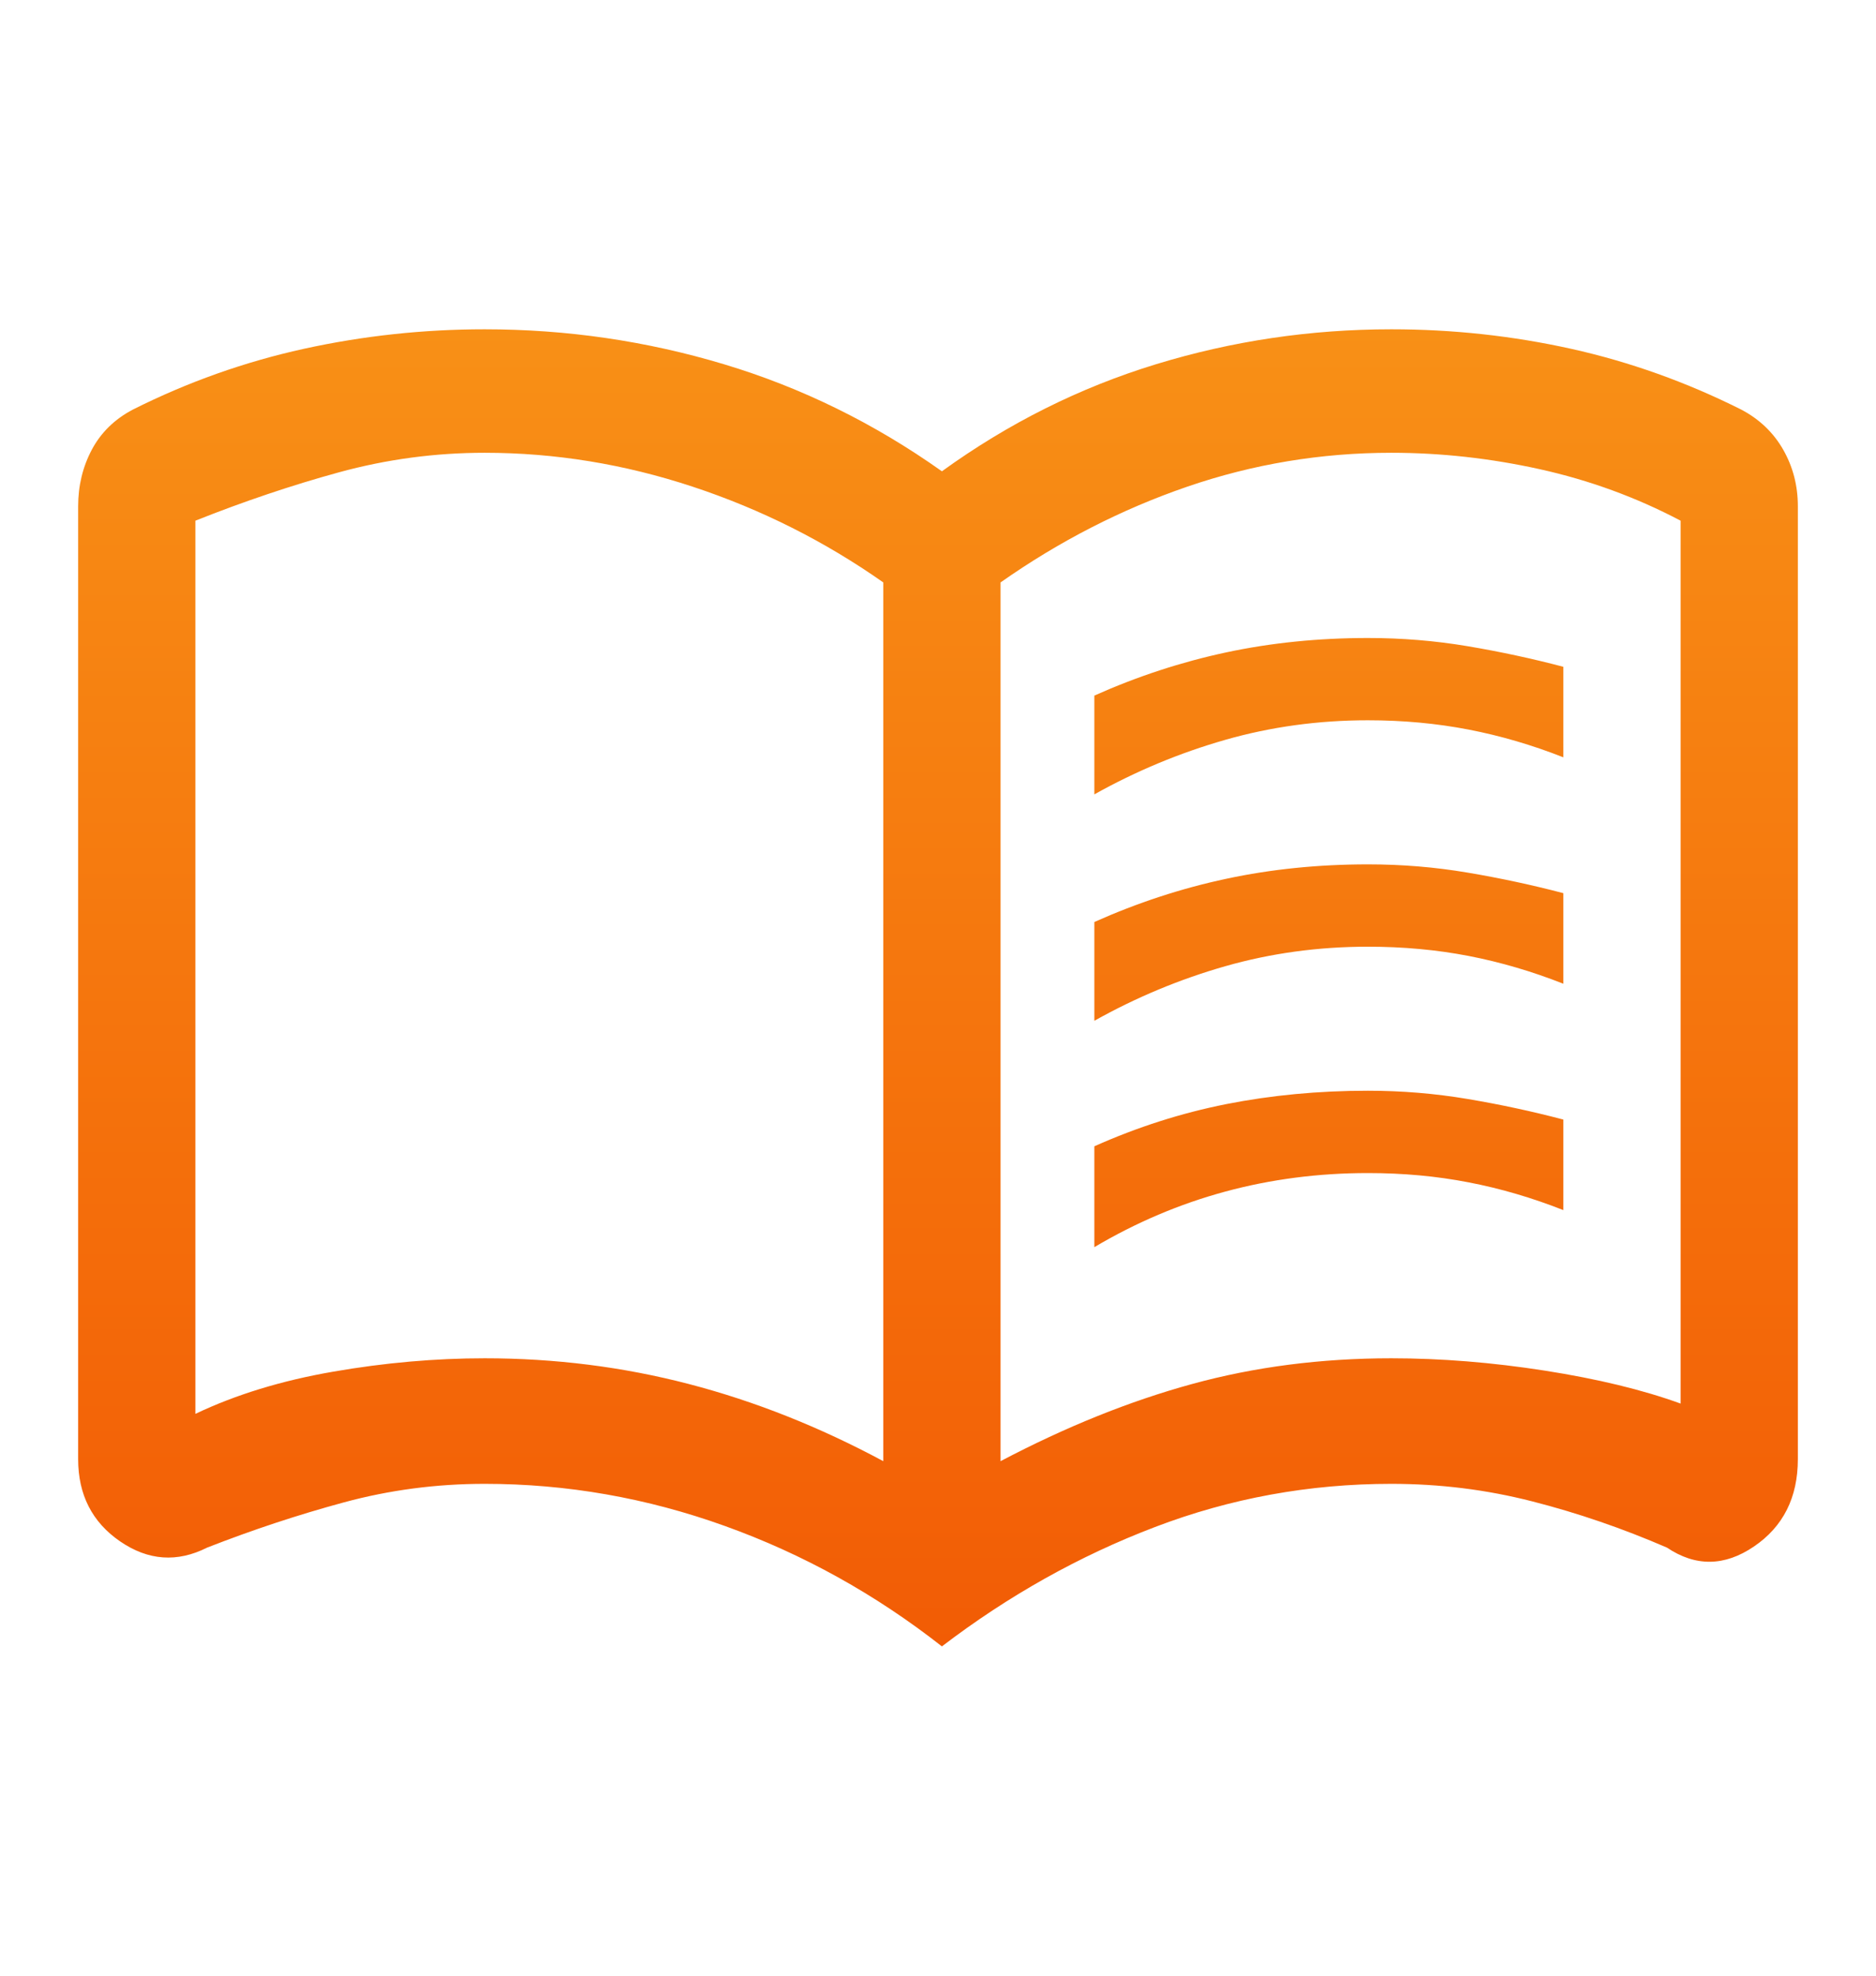<svg width="38" height="40" viewBox="0 0 38 40" fill="none" xmlns="http://www.w3.org/2000/svg">
<path d="M22.167 16.083V14.083C23.038 13.694 23.928 13.403 24.839 13.208C25.749 13.014 26.706 12.917 27.708 12.917C28.395 12.917 29.067 12.972 29.727 13.083C30.387 13.194 31.033 13.333 31.667 13.5V15.333C31.033 15.083 30.393 14.896 29.747 14.771C29.1 14.646 28.421 14.583 27.708 14.583C26.706 14.583 25.742 14.715 24.819 14.979C23.895 15.243 23.011 15.611 22.167 16.083ZM22.167 25.25V23.208C23.038 22.819 23.928 22.535 24.839 22.354C25.749 22.174 26.706 22.083 27.708 22.083C28.395 22.083 29.067 22.139 29.727 22.25C30.387 22.361 31.033 22.5 31.667 22.667V24.5C31.033 24.25 30.393 24.062 29.747 23.938C29.1 23.812 28.421 23.75 27.708 23.75C26.706 23.75 25.742 23.875 24.819 24.125C23.895 24.375 23.011 24.75 22.167 25.25ZM22.167 20.667V18.667C23.038 18.278 23.928 17.986 24.839 17.792C25.749 17.597 26.706 17.5 27.708 17.5C28.395 17.5 29.067 17.555 29.727 17.667C30.387 17.778 31.033 17.917 31.667 18.083V19.917C31.033 19.667 30.393 19.479 29.747 19.354C29.1 19.229 28.421 19.167 27.708 19.167C26.706 19.167 25.742 19.299 24.819 19.562C23.895 19.826 23.011 20.194 22.167 20.667ZM9.817 27.5C11.242 27.5 12.62 27.674 13.953 28.021C15.286 28.368 16.599 28.889 17.892 29.583V11.792C16.704 10.958 15.418 10.312 14.032 9.854C12.647 9.396 11.242 9.167 9.817 9.167C8.814 9.167 7.831 9.299 6.868 9.562C5.905 9.826 4.935 10.153 3.958 10.542V28.625C4.776 28.236 5.707 27.951 6.749 27.771C7.791 27.59 8.814 27.5 9.817 27.5ZM20.267 29.583C21.586 28.889 22.879 28.368 24.146 28.021C25.413 27.674 26.758 27.5 28.183 27.5C29.186 27.5 30.222 27.583 31.291 27.75C32.359 27.917 33.276 28.139 34.042 28.417V10.542C33.145 10.069 32.194 9.722 31.192 9.5C30.189 9.278 29.186 9.167 28.183 9.167C26.758 9.167 25.38 9.396 24.047 9.854C22.714 10.312 21.454 10.958 20.267 11.792V29.583ZM19.079 33.333C17.733 32.278 16.269 31.465 14.685 30.896C13.102 30.326 11.479 30.042 9.817 30.042C8.84 30.042 7.89 30.167 6.967 30.417C6.043 30.667 5.119 30.972 4.196 31.333C3.589 31.639 3.002 31.597 2.434 31.208C1.867 30.819 1.583 30.264 1.583 29.542V10.25C1.583 9.833 1.676 9.451 1.86 9.104C2.045 8.757 2.322 8.486 2.692 8.292C3.8 7.736 4.955 7.326 6.155 7.062C7.356 6.799 8.576 6.667 9.817 6.667C11.479 6.667 13.095 6.903 14.666 7.375C16.236 7.847 17.707 8.569 19.079 9.542C20.425 8.569 21.87 7.847 23.414 7.375C24.957 6.903 26.547 6.667 28.183 6.667C29.424 6.667 30.637 6.799 31.825 7.062C33.013 7.326 34.16 7.736 35.269 8.292C35.638 8.486 35.922 8.757 36.12 9.104C36.318 9.451 36.417 9.833 36.417 10.25V29.542C36.417 30.319 36.12 30.91 35.526 31.312C34.932 31.715 34.345 31.722 33.765 31.333C32.867 30.944 31.957 30.632 31.033 30.396C30.11 30.16 29.16 30.042 28.183 30.042C26.521 30.042 24.924 30.333 23.394 30.917C21.863 31.5 20.425 32.306 19.079 33.333Z" fill="url(#paint0_linear_18_182)"/>
<defs>
<linearGradient id="paint0_linear_18_182" x1="19" y1="6.667" x2="19" y2="33.333" gradientUnits="userSpaceOnUse">
<stop stop-color="#F89016"/>
<stop offset="1" stop-color="#F25C05"/>
</linearGradient>
</defs>
</svg>
